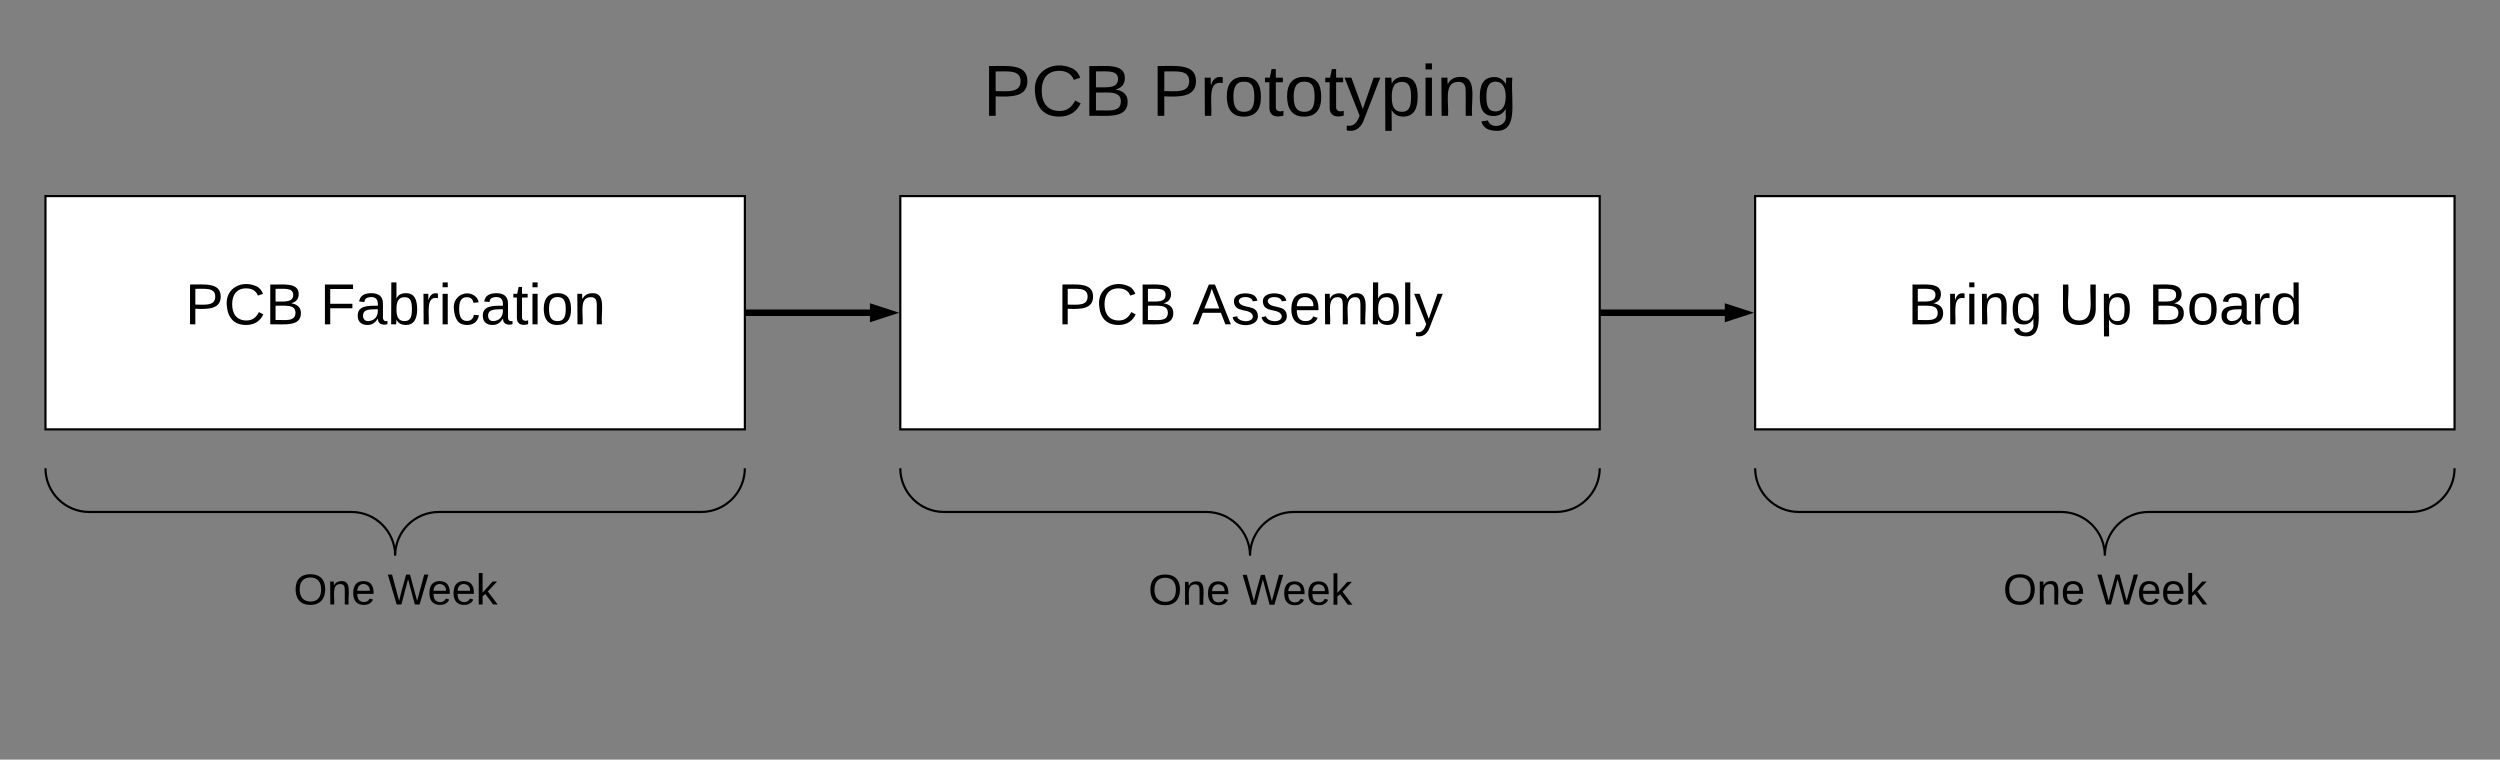 <svg xmlns="http://www.w3.org/2000/svg" xmlns:xlink="http://www.w3.org/1999/xlink" xmlns:lucid="lucid" width="2303.77" height="700"><rect width="100%" height="100%" fill="#808080" stroke="none"/><g transform="translate(0 0)" lucid:page-tab-id="0_0"><path d="M41.9 180.7h644.5v214.97H41.9z" stroke="#000" stroke-width="2" fill="#fff"/><use xlink:href="#a" transform="matrix(1,0,0,1,46.887,185.713) translate(123.796 113.167)"/><use xlink:href="#b" transform="matrix(1,0,0,1,46.887,185.713) translate(248.093 113.167)"/><path d="M829.63 180.7h644.5v214.97h-644.5z" stroke="#000" stroke-width="2" fill="#fff"/><use xlink:href="#a" transform="matrix(1,0,0,1,834.629,185.713) translate(139.944 113.167)"/><use xlink:href="#c" transform="matrix(1,0,0,1,834.629,185.713) translate(264.241 113.167)"/><path d="M1617.37 180.7h644.52v214.97h-644.53z" stroke="#000" stroke-width="2" fill="#fff"/><use xlink:href="#d" transform="matrix(1,0,0,1,1622.371,185.713) translate(135.574 113.167)"/><use xlink:href="#e" transform="matrix(1,0,0,1,1622.371,185.713) translate(274.537 113.167)"/><use xlink:href="#f" transform="matrix(1,0,0,1,1622.371,185.713) translate(357.352 113.167)"/><path d="M687.4 288.2h116.52" stroke="#000" stroke-width="6" fill="none"/><path d="M687.4 291.2h-1v-6h1zM818.92 288.2l-14.27 4.63v-9.27z"/><path d="M828.63 288.2l-26.98 8.76v-17.53zm-20.98.5l1.56-.5-1.55-.5z"/><path d="M1475.14 288.2h116.52" stroke="#000" stroke-width="6" fill="none"/><path d="M1475.14 291.2h-1v-6h1zM1606.66 288.2l-14.26 4.63v-9.27z"/><path d="M1616.37 288.2l-26.97 8.76v-17.53zm-20.97.5l1.55-.5-1.55-.5z"/><g fill="none"><path d="M686.4 431.5v71.65H41.9V431.5z"/><path d="M41.9 431.5c0 22.24 18.02 40.28 40.27 40.28h241.7c22.24 0 40.27 18.03 40.27 40.28 0-22.25 18.04-40.28 40.3-40.28H646.1c22.25 0 40.28-18.04 40.28-40.28" stroke="#000" stroke-width="2"/></g><g fill="none"><path d="M1474.14 431.5v71.65h-644.5V431.5z"/><path d="M829.63 431.5c0 22.24 18.03 40.28 40.28 40.28h241.7c22.25 0 40.3 18.03 40.3 40.28 0-22.25 18.02-40.28 40.27-40.28h241.7c22.24 0 40.27-18.04 40.27-40.28" stroke="#000" stroke-width="2"/></g><g fill="none"><path d="M2261.9 431.5v71.65h-644.53V431.5z"/><path d="M1617.37 431.5c0 22.24 18.04 40.28 40.28 40.28h241.7c22.24 0 40.28 18.03 40.28 40.28 0-22.25 18.03-40.28 40.28-40.28h241.7c22.25 0 40.3-18.04 40.3-40.28" stroke="#000" stroke-width="2"/></g><path d="M41.9 41.9h2220v103H41.9z" stroke="#000" stroke-opacity="0" stroke-width="2" fill="#fff" fill-opacity="0"/><use xlink:href="#g" transform="matrix(1,0,0,1,46.887,46.887) translate(858.981 59.833)"/><use xlink:href="#h" transform="matrix(1,0,0,1,46.887,46.887) translate(1014.352 59.833)"/><path d="M42 520h644.52v53.74H42z" stroke="#000" stroke-opacity="0" stroke-width="2" fill="#fff" fill-opacity="0"/><use xlink:href="#i" transform="matrix(1,0,0,1,47,525) translate(223.5 32)"/><use xlink:href="#j" transform="matrix(1,0,0,1,47,525) translate(310.167 32)"/><path d="M829.7 520.26h644.4V574H829.7z" stroke="#000" stroke-opacity="0" stroke-width="2" fill="#fff" fill-opacity="0"/><g><use xlink:href="#i" transform="matrix(1,0,0,1,834.685,525.261) translate(223.5 32)"/><use xlink:href="#j" transform="matrix(1,0,0,1,834.685,525.261) translate(310.167 32)"/></g><path d="M1617.37 520h644.52v53.74h-644.53z" stroke="#000" stroke-opacity="0" stroke-width="2" fill="#fff" fill-opacity="0"/><g><use xlink:href="#i" transform="matrix(1,0,0,1,1622.371,525) translate(223.5 32)"/><use xlink:href="#j" transform="matrix(1,0,0,1,1622.371,525) translate(310.167 32)"/></g><defs><path d="M30-248c87 1 191-15 191 75 0 78-77 80-158 76V0H30v-248zm33 125c57 0 124 11 124-50 0-59-68-47-124-48v98" id="k"/><path d="M212-179c-10-28-35-45-73-45-59 0-87 40-87 99 0 60 29 101 89 101 43 0 62-24 78-52l27 14C228-24 195 4 139 4 59 4 22-46 18-125c-6-104 99-153 187-111 19 9 31 26 39 46" id="l"/><path d="M160-131c35 5 61 23 61 61C221 17 115-2 30 0v-248c76 3 177-17 177 60 0 33-19 50-47 57zm-97-11c50-1 110 9 110-42 0-47-63-36-110-37v79zm0 115c55-2 124 14 124-45 0-56-70-42-124-44v89" id="m"/><g id="a"><use transform="matrix(0.148,0,0,0.148,0,0)" xlink:href="#k"/><use transform="matrix(0.148,0,0,0.148,35.556,0)" xlink:href="#l"/><use transform="matrix(0.148,0,0,0.148,73.926,0)" xlink:href="#m"/></g><path d="M63-220v92h138v28H63V0H30v-248h175v28H63" id="n"/><path d="M141-36C126-15 110 5 73 4 37 3 15-17 15-53c-1-64 63-63 125-63 3-35-9-54-41-54-24 1-41 7-42 31l-33-3c5-37 33-52 76-52 45 0 72 20 72 64v82c-1 20 7 32 28 27v20c-31 9-61-2-59-35zM48-53c0 20 12 33 32 33 41-3 63-29 60-74-43 2-92-5-92 41" id="o"/><path d="M115-194c53 0 69 39 70 98 0 66-23 100-70 100C84 3 66-7 56-30L54 0H23l1-261h32v101c10-23 28-34 59-34zm-8 174c40 0 45-34 45-75 0-40-5-75-45-74-42 0-51 32-51 76 0 43 10 73 51 73" id="p"/><path d="M114-163C36-179 61-72 57 0H25l-1-190h30c1 12-1 29 2 39 6-27 23-49 58-41v29" id="q"/><path d="M24-231v-30h32v30H24zM24 0v-190h32V0H24" id="r"/><path d="M96-169c-40 0-48 33-48 73s9 75 48 75c24 0 41-14 43-38l32 2c-6 37-31 61-74 61-59 0-76-41-82-99-10-93 101-131 147-64 4 7 5 14 7 22l-32 3c-4-21-16-35-41-35" id="s"/><path d="M59-47c-2 24 18 29 38 22v24C64 9 27 4 27-40v-127H5v-23h24l9-43h21v43h35v23H59v120" id="t"/><path d="M100-194c62-1 85 37 85 99 1 63-27 99-86 99S16-35 15-95c0-66 28-99 85-99zM99-20c44 1 53-31 53-75 0-43-8-75-51-75s-53 32-53 75 10 74 51 75" id="u"/><path d="M117-194c89-4 53 116 60 194h-32v-121c0-31-8-49-39-48C34-167 62-67 57 0H25l-1-190h30c1 10-1 24 2 32 11-22 29-35 61-36" id="v"/><g id="b"><use transform="matrix(0.148,0,0,0.148,0,0)" xlink:href="#n"/><use transform="matrix(0.148,0,0,0.148,32.444,0)" xlink:href="#o"/><use transform="matrix(0.148,0,0,0.148,62.074,0)" xlink:href="#p"/><use transform="matrix(0.148,0,0,0.148,91.704,0)" xlink:href="#q"/><use transform="matrix(0.148,0,0,0.148,109.333,0)" xlink:href="#r"/><use transform="matrix(0.148,0,0,0.148,121.037,0)" xlink:href="#s"/><use transform="matrix(0.148,0,0,0.148,147.704,0)" xlink:href="#o"/><use transform="matrix(0.148,0,0,0.148,177.333,0)" xlink:href="#t"/><use transform="matrix(0.148,0,0,0.148,192.148,0)" xlink:href="#r"/><use transform="matrix(0.148,0,0,0.148,203.852,0)" xlink:href="#u"/><use transform="matrix(0.148,0,0,0.148,233.481,0)" xlink:href="#v"/></g><path d="M205 0l-28-72H64L36 0H1l101-248h38L239 0h-34zm-38-99l-47-123c-12 45-31 82-46 123h93" id="w"/><path d="M135-143c-3-34-86-38-87 0 15 53 115 12 119 90S17 21 10-45l28-5c4 36 97 45 98 0-10-56-113-15-118-90-4-57 82-63 122-42 12 7 21 19 24 35" id="x"/><path d="M100-194c63 0 86 42 84 106H49c0 40 14 67 53 68 26 1 43-12 49-29l28 8c-11 28-37 45-77 45C44 4 14-33 15-96c1-61 26-98 85-98zm52 81c6-60-76-77-97-28-3 7-6 17-6 28h103" id="y"/><path d="M210-169c-67 3-38 105-44 169h-31v-121c0-29-5-50-35-48C34-165 62-65 56 0H25l-1-190h30c1 10-1 24 2 32 10-44 99-50 107 0 11-21 27-35 58-36 85-2 47 119 55 194h-31v-121c0-29-5-49-35-48" id="z"/><path d="M24 0v-261h32V0H24" id="A"/><path d="M179-190L93 31C79 59 56 82 12 73V49c39 6 53-20 64-50L1-190h34L92-34l54-156h33" id="B"/><g id="c"><use transform="matrix(0.148,0,0,0.148,0,0)" xlink:href="#w"/><use transform="matrix(0.148,0,0,0.148,35.556,0)" xlink:href="#x"/><use transform="matrix(0.148,0,0,0.148,62.222,0)" xlink:href="#x"/><use transform="matrix(0.148,0,0,0.148,88.889,0)" xlink:href="#y"/><use transform="matrix(0.148,0,0,0.148,118.519,0)" xlink:href="#z"/><use transform="matrix(0.148,0,0,0.148,162.815,0)" xlink:href="#p"/><use transform="matrix(0.148,0,0,0.148,192.444,0)" xlink:href="#A"/><use transform="matrix(0.148,0,0,0.148,204.148,0)" xlink:href="#B"/></g><path d="M177-190C167-65 218 103 67 71c-23-6-38-20-44-43l32-5c15 47 100 32 89-28v-30C133-14 115 1 83 1 29 1 15-40 15-95c0-56 16-97 71-98 29-1 48 16 59 35 1-10 0-23 2-32h30zM94-22c36 0 50-32 50-73 0-42-14-75-50-75-39 0-46 34-46 75s6 73 46 73" id="C"/><g id="d"><use transform="matrix(0.148,0,0,0.148,0,0)" xlink:href="#m"/><use transform="matrix(0.148,0,0,0.148,35.556,0)" xlink:href="#q"/><use transform="matrix(0.148,0,0,0.148,53.185,0)" xlink:href="#r"/><use transform="matrix(0.148,0,0,0.148,64.889,0)" xlink:href="#v"/><use transform="matrix(0.148,0,0,0.148,94.519,0)" xlink:href="#C"/></g><path d="M232-93c-1 65-40 97-104 97C67 4 28-28 28-90v-158h33c8 89-33 224 67 224 102 0 64-133 71-224h33v155" id="D"/><path d="M115-194c55 1 70 41 70 98S169 2 115 4C84 4 66-9 55-30l1 105H24l-1-265h31l2 30c10-21 28-34 59-34zm-8 174c40 0 45-34 45-75s-6-73-45-74c-42 0-51 32-51 76 0 43 10 73 51 73" id="E"/><g id="e"><use transform="matrix(0.148,0,0,0.148,0,0)" xlink:href="#D"/><use transform="matrix(0.148,0,0,0.148,38.37,0)" xlink:href="#E"/></g><path d="M85-194c31 0 48 13 60 33l-1-100h32l1 261h-30c-2-10 0-23-3-31C134-8 116 4 85 4 32 4 16-35 15-94c0-66 23-100 70-100zm9 24c-40 0-46 34-46 75 0 40 6 74 45 74 42 0 51-32 51-76 0-42-9-74-50-73" id="F"/><g id="f"><use transform="matrix(0.148,0,0,0.148,0,0)" xlink:href="#m"/><use transform="matrix(0.148,0,0,0.148,35.556,0)" xlink:href="#u"/><use transform="matrix(0.148,0,0,0.148,65.185,0)" xlink:href="#o"/><use transform="matrix(0.148,0,0,0.148,94.815,0)" xlink:href="#q"/><use transform="matrix(0.148,0,0,0.148,112.444,0)" xlink:href="#F"/></g><g id="g"><use transform="matrix(0.185,0,0,0.185,0,0)" xlink:href="#k"/><use transform="matrix(0.185,0,0,0.185,44.444,0)" xlink:href="#l"/><use transform="matrix(0.185,0,0,0.185,92.407,0)" xlink:href="#m"/></g><g id="h"><use transform="matrix(0.185,0,0,0.185,0,0)" xlink:href="#k"/><use transform="matrix(0.185,0,0,0.185,44.444,0)" xlink:href="#q"/><use transform="matrix(0.185,0,0,0.185,66.481,0)" xlink:href="#u"/><use transform="matrix(0.185,0,0,0.185,103.519,0)" xlink:href="#t"/><use transform="matrix(0.185,0,0,0.185,122.037,0)" xlink:href="#u"/><use transform="matrix(0.185,0,0,0.185,159.074,0)" xlink:href="#t"/><use transform="matrix(0.185,0,0,0.185,177.593,0)" xlink:href="#B"/><use transform="matrix(0.185,0,0,0.185,210.926,0)" xlink:href="#E"/><use transform="matrix(0.185,0,0,0.185,247.963,0)" xlink:href="#r"/><use transform="matrix(0.185,0,0,0.185,262.593,0)" xlink:href="#v"/><use transform="matrix(0.185,0,0,0.185,299.63,0)" xlink:href="#C"/></g><path d="M140-251c81 0 123 46 123 126C263-46 219 4 140 4 59 4 17-45 17-125s42-126 123-126zm0 227c63 0 89-41 89-101s-29-99-89-99c-61 0-89 39-89 99S79-25 140-24" id="G"/><g id="i"><use transform="matrix(0.111,0,0,0.111,0,0)" xlink:href="#G"/><use transform="matrix(0.111,0,0,0.111,31.111,0)" xlink:href="#v"/><use transform="matrix(0.111,0,0,0.111,53.333,0)" xlink:href="#y"/></g><path d="M266 0h-40l-56-210L115 0H75L2-248h35L96-30l15-64 43-154h32l59 218 59-218h35" id="H"/><path d="M143 0L79-87 56-68V0H24v-261h32v163l83-92h37l-77 82L181 0h-38" id="I"/><g id="j"><use transform="matrix(0.111,0,0,0.111,0,0)" xlink:href="#H"/><use transform="matrix(0.111,0,0,0.111,36.889,0)" xlink:href="#y"/><use transform="matrix(0.111,0,0,0.111,59.111,0)" xlink:href="#y"/><use transform="matrix(0.111,0,0,0.111,81.333,0)" xlink:href="#I"/></g></defs></g></svg>
